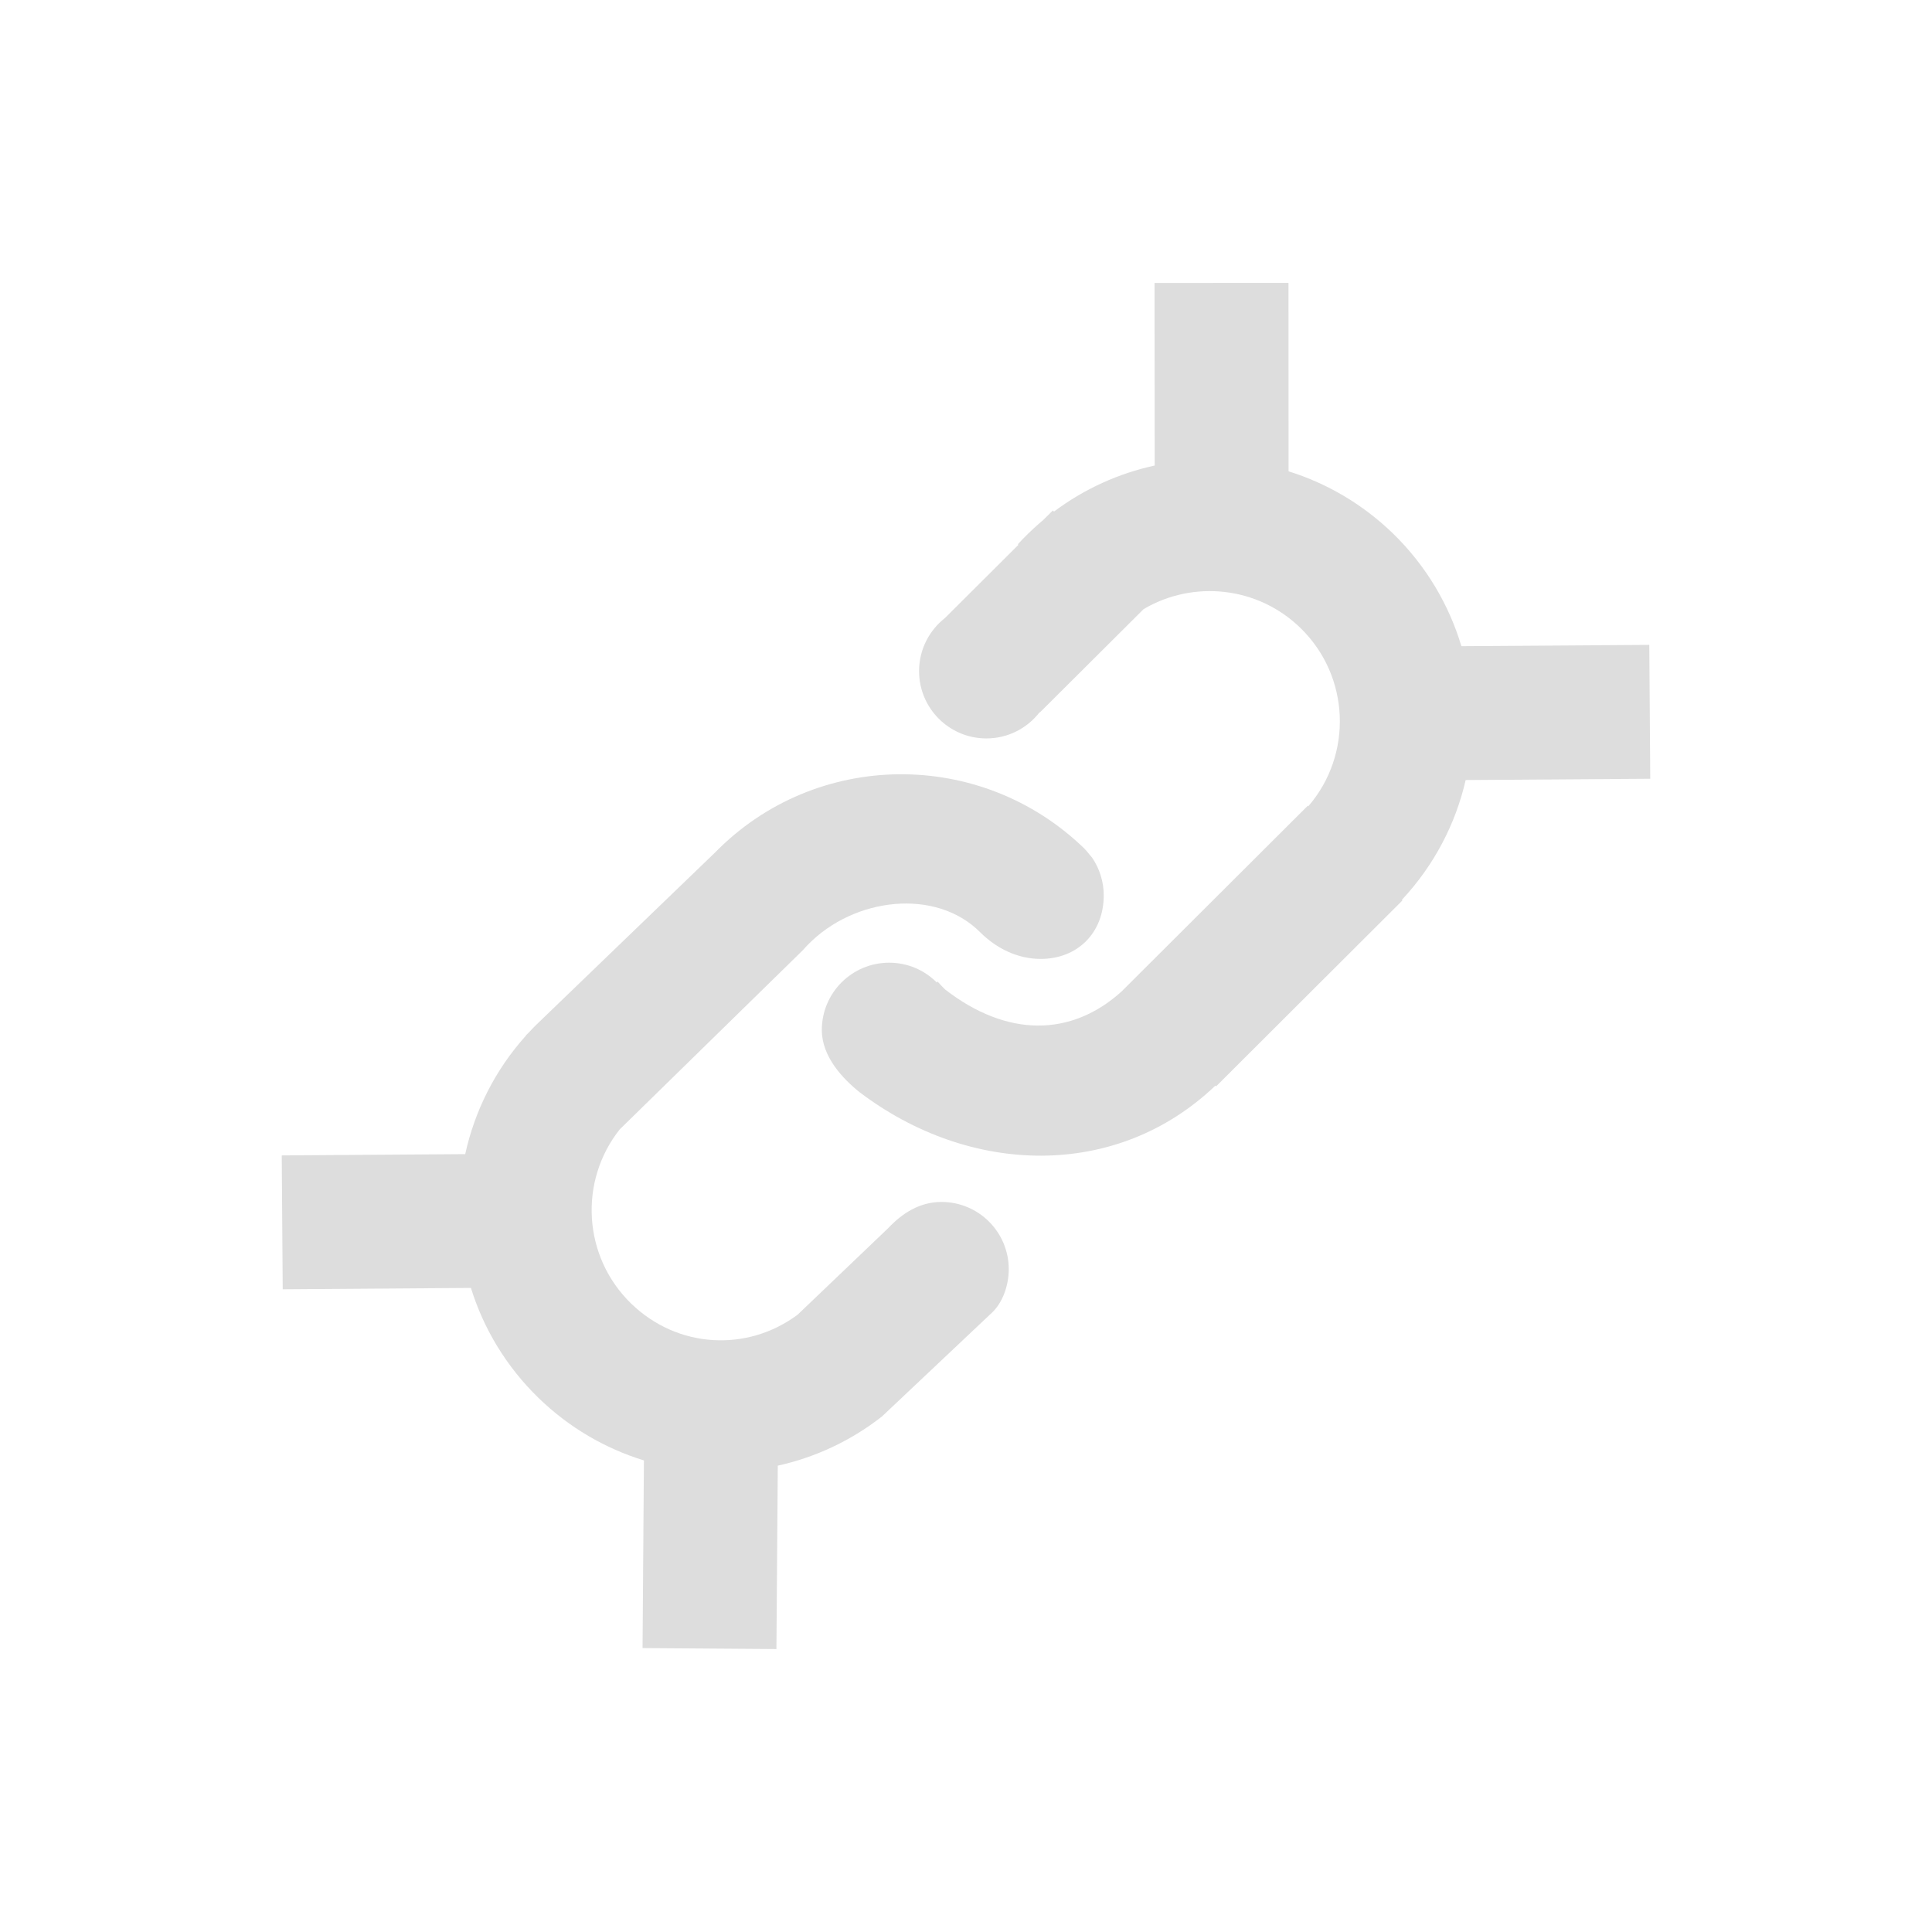 <svg width="24" height="24" viewBox="0 0 24 24" fill="none" xmlns="http://www.w3.org/2000/svg">
<path d="M16.006 3.514L14.342 3.515L14.344 5.783C13.899 5.88 13.472 6.071 13.093 6.355L13.079 6.341L12.96 6.459C12.873 6.532 12.789 6.61 12.708 6.693C12.686 6.716 12.665 6.738 12.644 6.761L12.651 6.768L11.743 7.673L11.743 7.674C11.545 7.827 11.417 8.067 11.417 8.337C11.417 8.798 11.791 9.173 12.253 9.173C12.522 9.173 12.761 9.046 12.914 8.848L12.917 8.851L14.206 7.567C14.818 7.205 15.62 7.281 16.154 7.8C16.771 8.4 16.807 9.372 16.253 10.015L16.246 10.009L13.932 12.317C13.305 12.883 12.509 12.887 11.741 12.292C11.708 12.26 11.676 12.227 11.647 12.193L11.636 12.204C11.485 12.052 11.276 11.959 11.045 11.959C10.584 11.959 10.209 12.333 10.209 12.795C10.209 13.124 10.466 13.398 10.676 13.566C12.044 14.606 13.869 14.66 15.098 13.486L15.107 13.495L17.421 11.186L17.414 11.179C17.818 10.746 18.083 10.231 18.207 9.69L20.5 9.674L20.488 8.011L18.154 8.027C18 7.513 17.717 7.029 17.305 6.628C16.925 6.26 16.479 6.002 16.007 5.855L16.006 3.514Z" fill="#DDDDDD"/>
<path d="M12.323 16.306C12.452 16.185 12.531 15.973 12.531 15.767C12.531 15.305 12.157 14.931 11.695 14.931C11.426 14.931 11.209 15.07 11.034 15.256L9.908 16.332C9.283 16.797 8.417 16.753 7.84 16.193C7.239 15.609 7.189 14.673 7.698 14.03L9.977 11.8C9.995 11.779 10.014 11.758 10.034 11.738C10.611 11.144 11.627 11.03 12.175 11.58C12.37 11.775 12.634 11.912 12.927 11.912C13.389 11.912 13.711 11.585 13.711 11.123C13.711 10.949 13.657 10.787 13.566 10.653C13.531 10.616 13.507 10.578 13.471 10.542C12.186 9.294 10.135 9.311 8.883 10.59L6.69 12.703C6.667 12.724 6.646 12.746 6.624 12.768C6.608 12.785 6.592 12.802 6.576 12.819L6.533 12.862L6.534 12.864C6.147 13.295 5.896 13.804 5.779 14.337L3.5 14.353L3.512 16.016L5.85 15.999C6.006 16.502 6.286 16.973 6.689 17.365C7.072 17.737 7.522 17.995 7.999 18.142L7.982 20.473L9.645 20.485L9.662 18.207C10.123 18.105 10.567 17.901 10.956 17.596L12.323 16.306Z" fill="#DDDDDD"/>
</svg>
